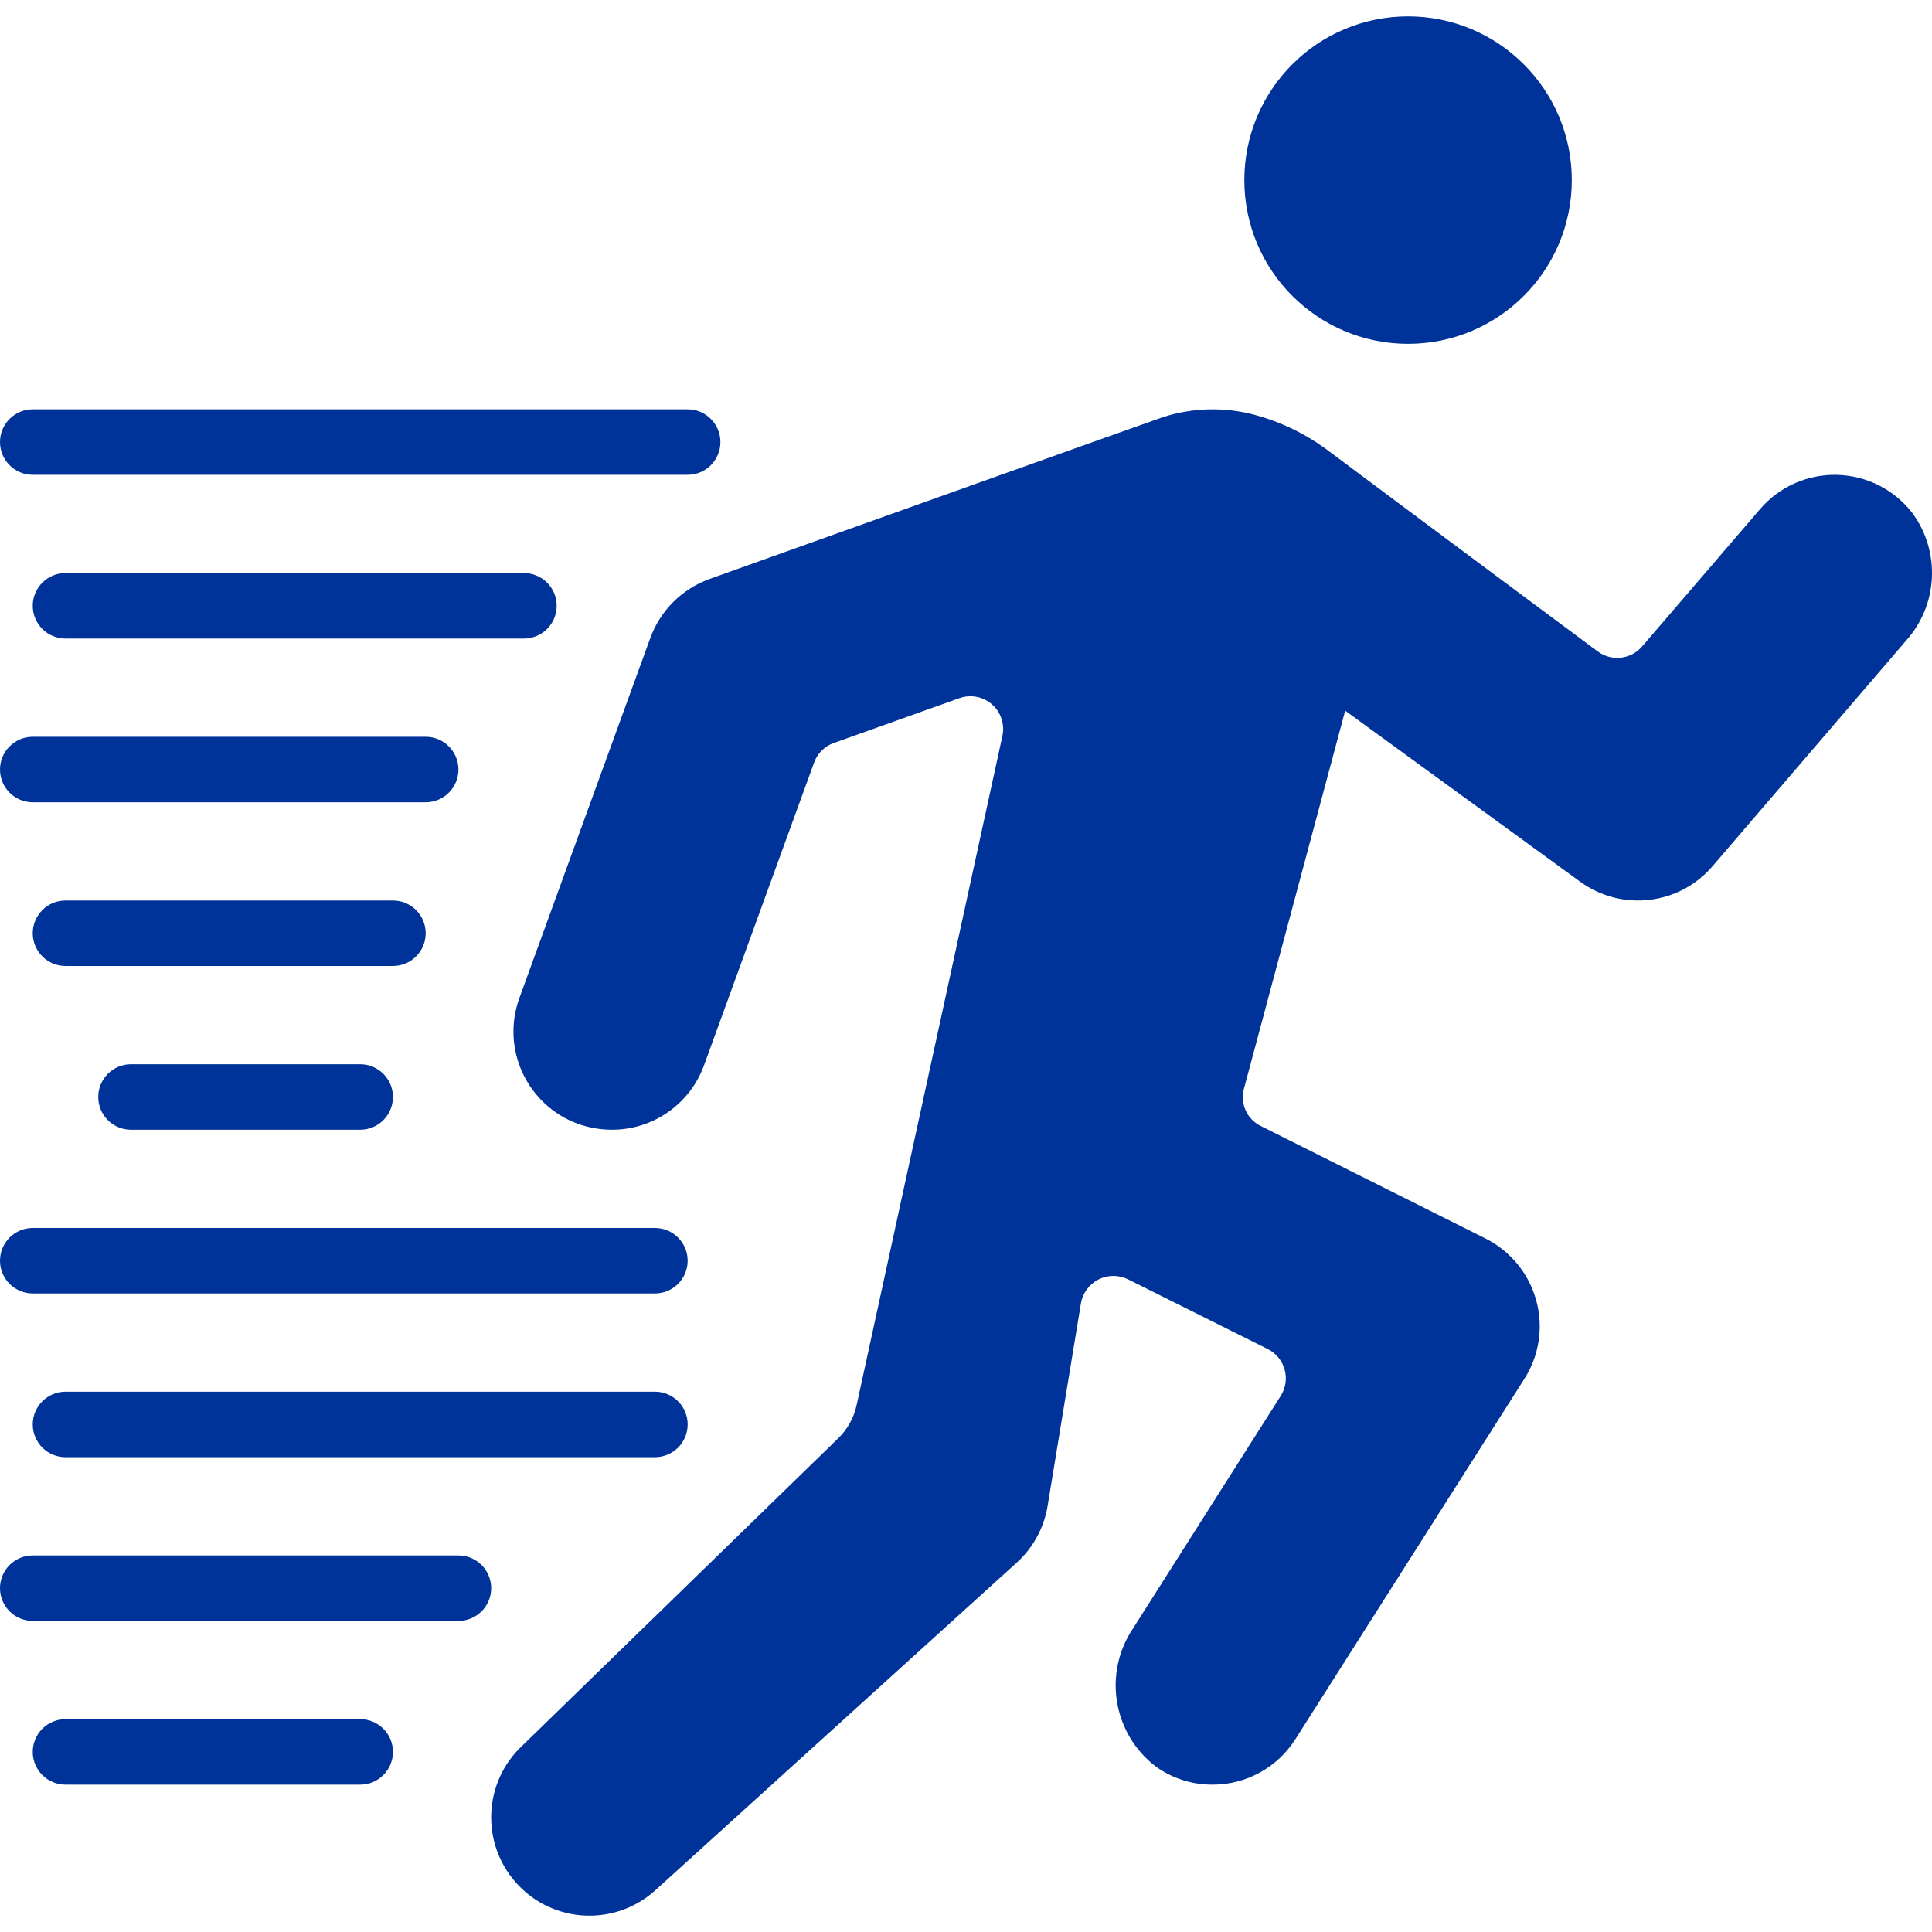 <?xml version="1.0"?>
<svg xmlns="http://www.w3.org/2000/svg" xmlns:xlink="http://www.w3.org/1999/xlink" xmlns:svgjs="http://svgjs.com/svgjs" version="1.1" width="512px" height="512px" x="0" y="0" viewBox="0 0 59 58" style="enable-background:new 0 0 512 512" xml:space="preserve" class=""><g><g id="Page-1" fill="none" fill-rule="evenodd"><g id="029---Fast" fill="rgb(0,0,0)" fill-rule="nonzero"><circle id="Oval" cx="43" cy="5" r="5" fill="#003399" data-original="#000000" class=""/><path id="Shape" d="m41.08 21.2-3.09 11.54c-.129.459.09.944.52 1.15l6.85 3.43c.759.379 1.323 1.062 1.55 1.88.23.818.099 1.695-.36 2.41l-6.99 11c-.549.867-1.504 1.392-2.53 1.39-.62.004-1.226-.189-1.73-.55-1.313-1-1.619-2.85-.7-4.22l4.51-7.1c.152-.238.196-.529.122-.801-.074-.272-.26-.501-.512-.629l-4.27-2.13c-.285-.142-.62-.141-.903.003s-.483.413-.537.727l-1.02 6.2c-.111.658-.438 1.26-.93 1.71l-11.03 10c-1.221 1.121-3.119 1.041-4.24-.18-1.121-1.221-1.041-3.119.18-4.24l9.63-9.37c.281-.274.476-.624.559-1.008l4.451-20.432c.079-.355-.041-.725-.313-.966-.272-.241-.654-.315-.997-.194l-3.84 1.37c-.28.1-.5.32-.6.6l-3.36 9.24c-.43 1.186-1.558 1.975-2.82 1.97-.351-.001-.699-.062-1.03-.18-1.553-.568-2.354-2.285-1.79-3.84l4-11c.307-.839.97-1.498 1.81-1.8 0 0 13.76-4.92 13.84-4.94.91-.294 1.886-.318 2.81-.07.776.209 1.507.558 2.157 1.03 2.323 1.739 8.323 6.2 8.323 6.2.421.306 1.007.237 1.346-.158l3.6-4.191c.587-.687 1.453-1.073 2.357-1.049.904.023 1.749.452 2.3 1.168.861 1.177.784 2.795-.186 3.884l-5.917 6.896c-1.016 1.188-2.773 1.396-4.039.48l-7.185-5.23" fill="#003399" data-original="#000000" class=""/><path id="Shape" d="m14 49h-13c-.552 0-1-.448-1-1s.448-1 1-1h13c.552 0 1 .448 1 1s-.448 1-1 1z" fill="#003399" data-original="#000000" class=""/><path id="Shape" d="m13 24h-12c-.552 0-1-.448-1-1s.448-1 1-1h12c.552 0 1 .448 1 1s-.448 1-1 1z" fill="#003399" data-original="#000000" class=""/><path id="Shape" d="m11 34h-7c-.552 0-1-.448-1-1s.448-1 1-1h7c.552 0 1 .448 1 1s-.448 1-1 1z" fill="#003399" data-original="#000000" class=""/><path id="Shape" d="m20 39h-19c-.552 0-1-.448-1-1s.448-1 1-1h19c.552 0 1 .448 1 1s-.448 1-1 1z" fill="#003399" data-original="#000000" class=""/><path id="Shape" d="m21 14h-20c-.552 0-1-.448-1-1s.448-1 1-1h20c.552 0 1 .448 1 1s-.448 1-1 1z" fill="#003399" data-original="#000000" class=""/><path id="Shape" d="m11 54h-9c-.552 0-1-.448-1-1s.448-1 1-1h9c.552 0 1 .448 1 1s-.448 1-1 1z" fill="#003399" data-original="#000000" class=""/><path id="Shape" d="m12 29h-10c-.552 0-1-.448-1-1s.448-1 1-1h10c.552 0 1 .448 1 1s-.448 1-1 1z" fill="#003399" data-original="#000000" class=""/><path id="Shape" d="m16 19h-14c-.552 0-1-.448-1-1s.448-1 1-1h14c.552 0 1 .448 1 1s-.448 1-1 1z" fill="#003399" data-original="#000000" class=""/><path id="Shape" d="m20 44h-18c-.552 0-1-.448-1-1s.448-1 1-1h18c.552 0 1 .448 1 1s-.448 1-1 1z" fill="#003399" data-original="#000000" class=""/></g></g></g></svg>

